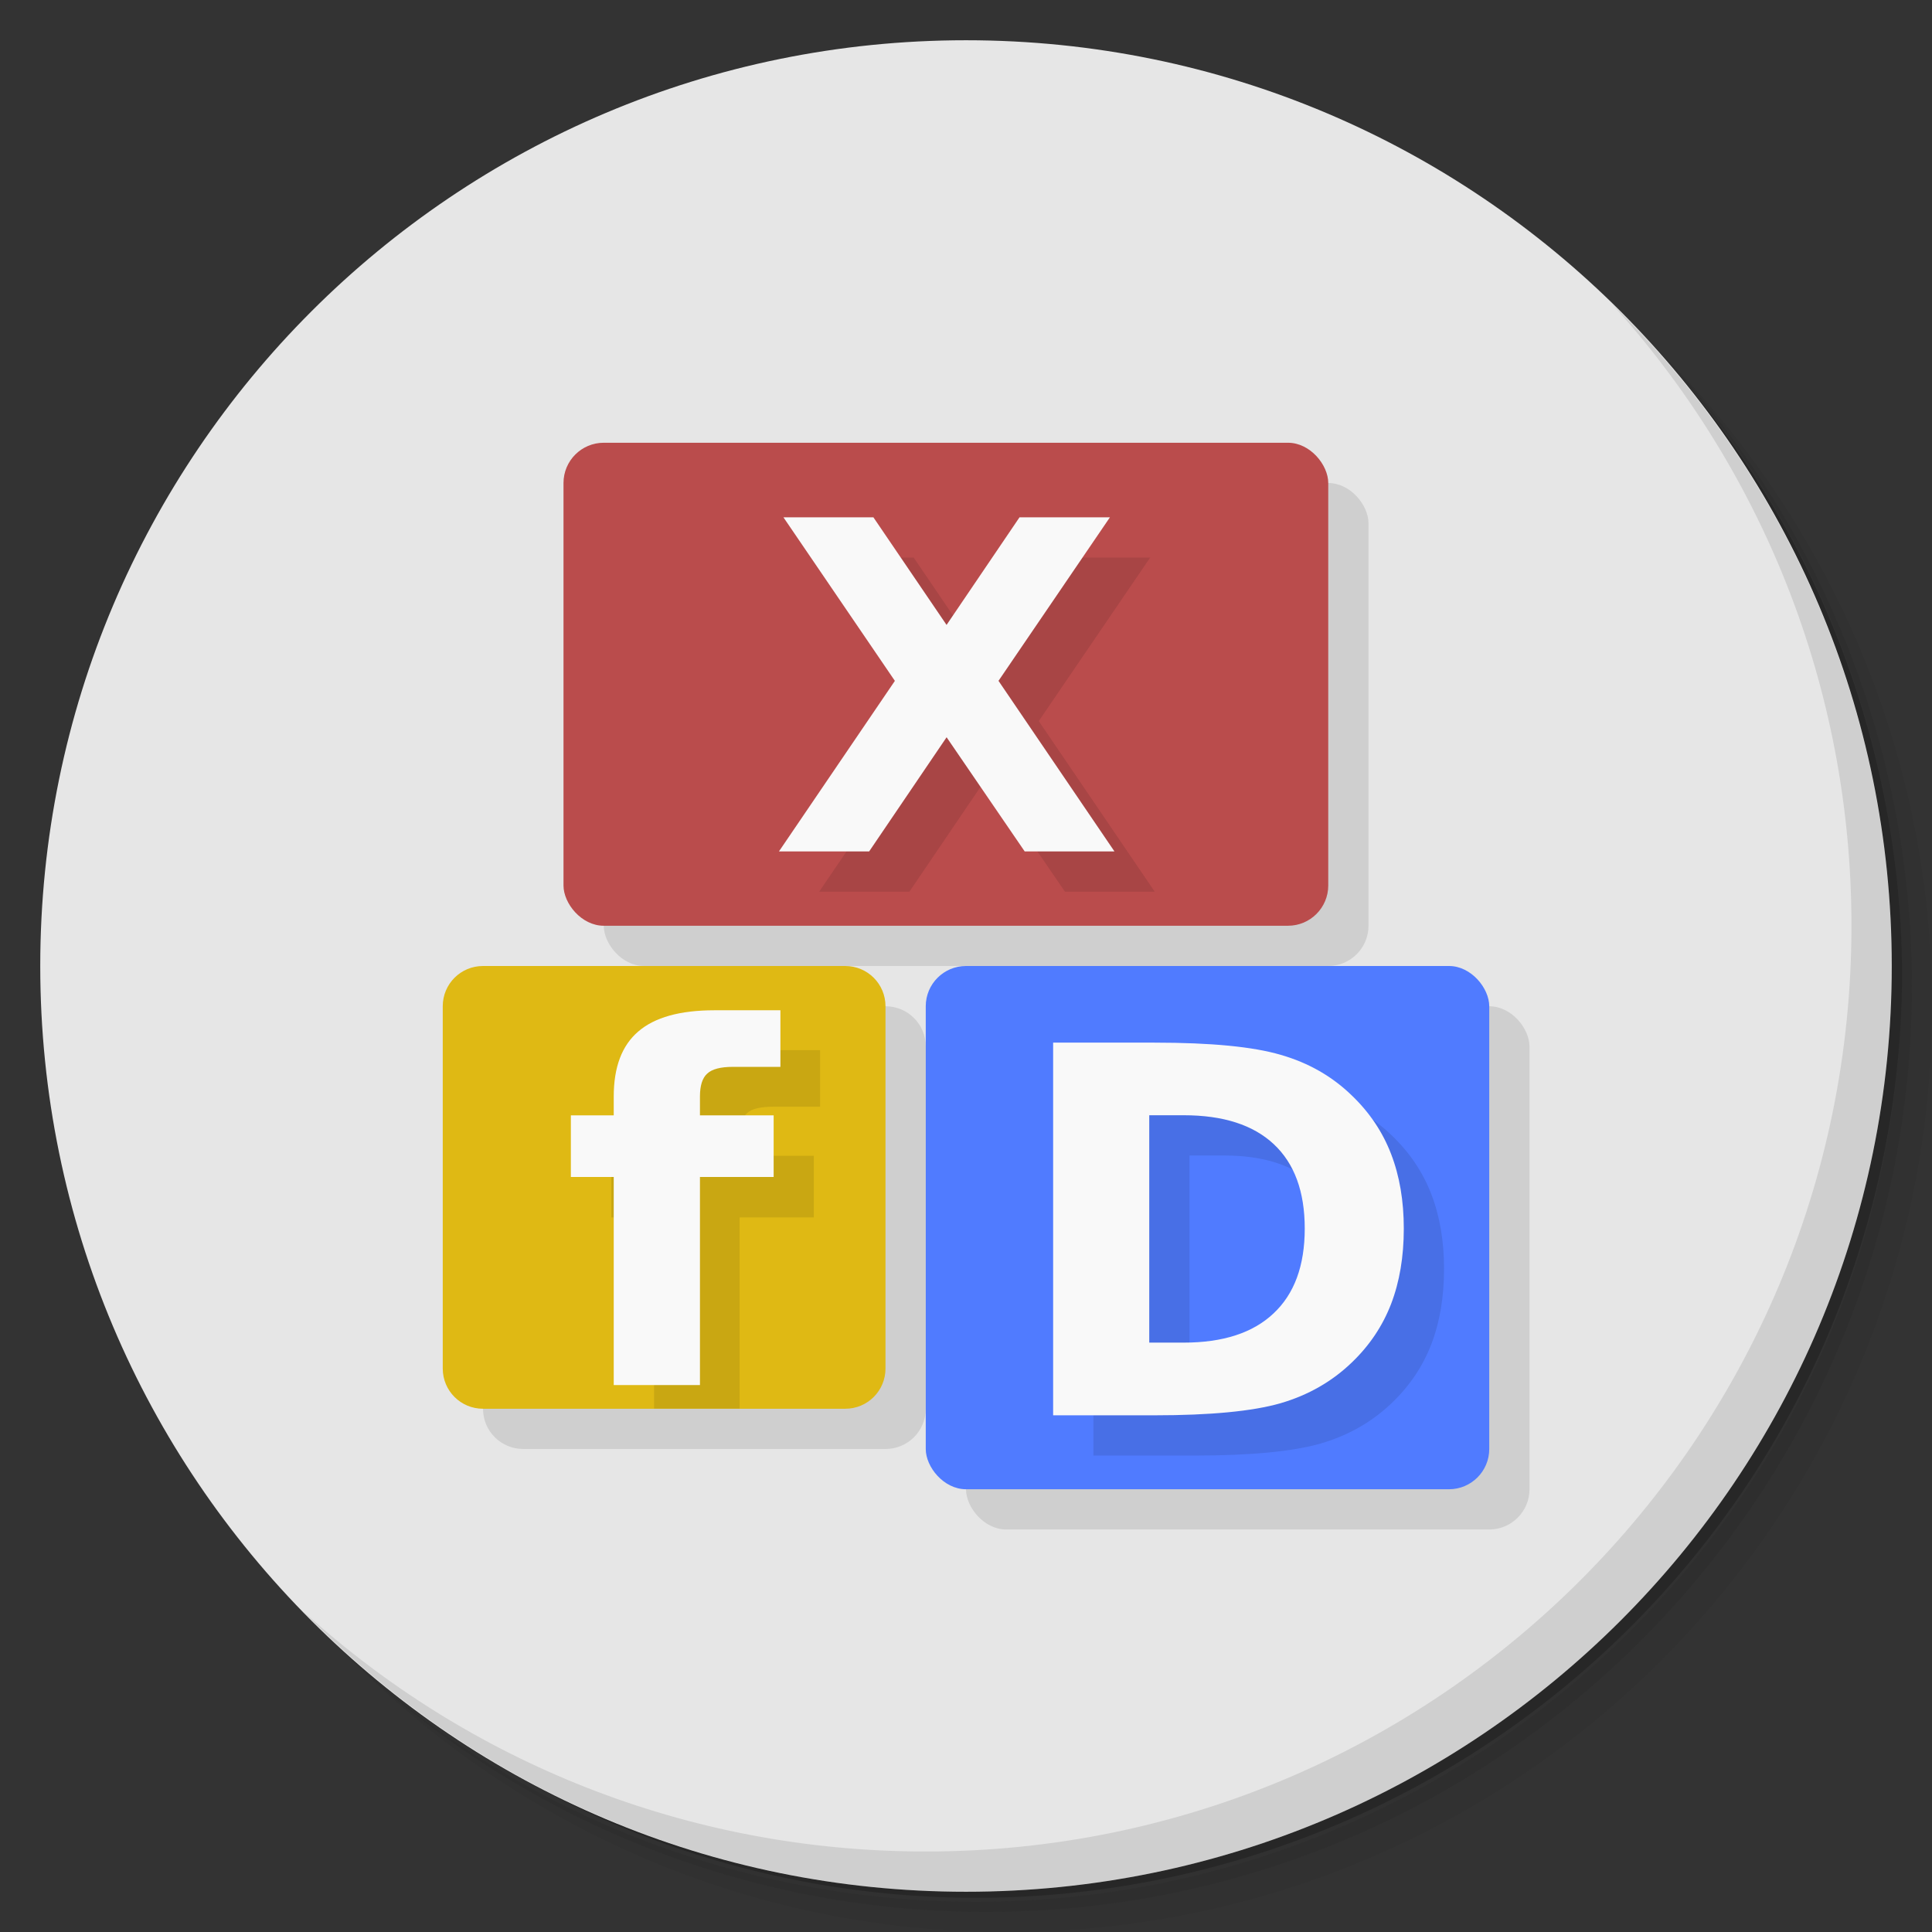 <?xml version="1.0" encoding="UTF-8" standalone="no"?>
<svg
   xmlns:dc="http://purl.org/dc/elements/1.1/"
   xmlns:cc="http://creativecommons.org/ns#"
   xmlns:rdf="http://www.w3.org/1999/02/22-rdf-syntax-ns#"
   xmlns:svg="http://www.w3.org/2000/svg"
   xmlns="http://www.w3.org/2000/svg"
   xmlns:sodipodi="http://sodipodi.sourceforge.net/DTD/sodipodi-0.dtd"
   xmlns:inkscape="http://www.inkscape.org/namespaces/inkscape"
   viewBox="0 0 48 48"
   id="svg2"
   version="1.1"
   inkscape:version="0.91 r13725"
   sodipodi:docname="xfdashboard.svg">
  <rect x="0" y="0" width="48" height="48" fill="#333333" stroke="none"/>
  <sodipodi:namedview
     pagecolor="#ffffff"
     bordercolor="#666666"
     borderopacity="1"
     objecttolerance="10"
     gridtolerance="10"
     guidetolerance="10"
     inkscape:pageopacity="0"
     inkscape:pageshadow="2"
     inkscape:window-width="767"
     inkscape:window-height="480"
     id="namedview61"
     showgrid="false"
     inkscape:zoom="4.9166667"
     inkscape:cx="24"
     inkscape:cy="24"
     inkscape:window-x="57"
     inkscape:window-y="31"
     inkscape:window-maximized="0"
     inkscape:current-layer="svg2" />
  <defs
     id="defs4">
    <linearGradient
       id="linearGradient3796"
       x1="1"
       x2="47"
       gradientUnits="userSpaceOnUse">
      <stop
         style="stop-color:#606163;stop-opacity:1"
         id="stop7" />
      <stop
         offset="1"
         style="stop-color:#6a6b6e;stop-opacity:1"
         id="stop9" />
    </linearGradient>
  </defs>
  <g
     id="g11">
    <path
       d="m 36.31 5 c 5.859 4.062 9.688 10.831 9.688 18.5 c 0 12.426 -10.07 22.5 -22.5 22.5 c -7.669 0 -14.438 -3.828 -18.5 -9.688 c 1.037 1.822 2.306 3.499 3.781 4.969 c 4.085 3.712 9.514 5.969 15.469 5.969 c 12.703 0 23 -10.298 23 -23 c 0 -5.954 -2.256 -11.384 -5.969 -15.469 c -1.469 -1.475 -3.147 -2.744 -4.969 -3.781 z m 4.969 3.781 c 3.854 4.113 6.219 9.637 6.219 15.719 c 0 12.703 -10.297 23 -23 23 c -6.081 0 -11.606 -2.364 -15.719 -6.219 c 4.16 4.144 9.883 6.719 16.219 6.719 c 12.703 0 23 -10.298 23 -23 c 0 -6.335 -2.575 -12.06 -6.719 -16.219 z"
       style="opacity:0.05"
       id="path13" />
    <path
       d="m 41.28 8.781 c 3.712 4.085 5.969 9.514 5.969 15.469 c 0 12.703 -10.297 23 -23 23 c -5.954 0 -11.384 -2.256 -15.469 -5.969 c 4.113 3.854 9.637 6.219 15.719 6.219 c 12.703 0 23 -10.298 23 -23 c 0 -6.081 -2.364 -11.606 -6.219 -15.719 z"
       style="opacity:0.1"
       id="path15" />
    <path
       d="m 31.25 2.375 c 8.615 3.154 14.75 11.417 14.75 21.13 c 0 12.426 -10.07 22.5 -22.5 22.5 c -9.708 0 -17.971 -6.135 -21.12 -14.75 a 23 23 0 0 0 44.875 -7 a 23 23 0 0 0 -16 -21.875 z"
       style="opacity:0.2"
       id="path17" />
  </g>
  <g
     transform="matrix(0,-1,1,0,0,48)"
     style="fill:#e6e6e6;fill-opacity:1"
     id="g19">
    <path
       d="M 24,1 C 36.703,1 47,11.297 47,24 47,36.703 36.703,47 24,47 11.297,47 1,36.703 1,24 1,11.297 11.297,1 24,1 z"
       id="path21"
       style="fill:#e6e6e6;fill-opacity:1" />
  </g>
  <rect
     rx="1"
     y="12"
     x="15"
     height="12"
     width="19"
     style="fill:#000;opacity:0.1;fill-opacity:1;stroke:none;fill-rule:nonzero"
     id="rect23" />
  <g
     id="g25">
    <path
       d="m 40.03 7.531 c 3.712 4.084 5.969 9.514 5.969 15.469 0 12.703 -10.297 23 -23 23 c -5.954 0 -11.384 -2.256 -15.469 -5.969 4.178 4.291 10.01 6.969 16.469 6.969 c 12.703 0 23 -10.298 23 -23 0 -6.462 -2.677 -12.291 -6.969 -16.469 z"
       style="opacity:0.1"
       id="path27" />
  </g>
  <rect
     width="19"
     height="12"
     x="14"
     y="11"
     rx="1"
     style="fill:#ba4c4c;opacity:1;fill-opacity:1;stroke:none;fill-rule:nonzero"
     id="rect29" />
  <path
     d="m 13 25 9 0 c 0.554 0 1 0.446 1 1 l 0 9 c 0 0.554 -0.446 1 -1 1 l -9 0 c -0.554 0 -1 -0.446 -1 -1 l 0 -9 c 0 -0.554 0.446 -1 1 -1 z"
     style="fill:#000;opacity:0.1;fill-opacity:1;stroke:none;fill-rule:nonzero"
     id="path31" />
  <path
     d="m 12 24 9 0 c 0.554 0 1 0.446 1 1 l 0 9 c 0 0.554 -0.446 1 -1 1 l -9 0 c -0.554 0 -1 -0.446 -1 -1 l 0 -9 c 0 -0.554 0.446 -1 1 -1 z"
     style="fill:#dfb914;fill-opacity:1;stroke:none;fill-rule:nonzero"
     id="path33" />
  <rect
     rx="1"
     y="25"
     x="24"
     height="13"
     width="14"
     style="fill:#000;opacity:0.1;fill-opacity:1;stroke:none;fill-rule:nonzero"
     id="rect35" />
  <rect
     width="14"
     height="13"
     x="23"
     y="24"
     rx="1"
     style="fill:#507bff;opacity:1;fill-opacity:1;stroke:none;fill-rule:nonzero"
     id="rect37" />
  <path
     d="m 18.75 26.09 c -0.854 0 -1.499 0.18 -1.906 0.531 c -0.407 0.347 -0.594 0.895 -0.594 1.625 l 0 0.469 l -1.063 0 l 0 1.531 l 1.063 0 l 0 4.75 l 2.125 0 l 0 -4.75 l 1.844 0 l 0 -1.531 l -1.844 0 l 0 -0.469 c 0 -0.271 0.068 -0.486 0.188 -0.594 c 0.12 -0.112 0.353 -0.156 0.656 -0.156 l 1.156 0 l 0 -1.406 l -1.625 0 z"
     style="fill:#000;opacity:0.1;fill-opacity:1;stroke:none"
     id="path39" />
  <g
     style="fill:#f9f9f9;fill-opacity:1;stroke:none"
     id="g41">
    <path
       d="m 19.389 25.1 0 1.406 -1.185 0 c -0.303 0 -0.515 0.056 -0.634 0.168 -0.12 0.108 -0.18 0.297 -0.18 0.569 l 0 0.467 1.831 0 0 1.532 -1.831 0 0 5.17 -2.142 0 0 -5.17 -1.065 0 0 -1.532 1.065 0 0 -0.467 c 0 -0.73 0.203 -1.269 0.61 -1.616 0.407 -0.351 1.037 -0.527 1.891 -0.527 l 1.64 0"
       id="path43" />
  </g>
  <g
     transform="translate(1,1)"
     style="fill:#000;opacity:0.1;fill-opacity:1;stroke:none"
     id="g45">
    <path
       d="m 28.553 27.708 0 5.649 0.856 0 c 0.976 0 1.72 -0.242 2.232 -0.726 0.517 -0.484 0.775 -1.186 0.775 -2.108 0 -0.918 -0.256 -1.616 -0.769 -2.096 -0.513 -0.48 -1.259 -0.719 -2.239 -0.719 l -0.856 0 m -2.387 -1.804 2.518 0 c 1.406 0 2.451 0.101 3.138 0.304 0.69 0.198 1.282 0.537 1.773 1.017 0.434 0.418 0.757 0.899 0.967 1.445 0.211 0.546 0.316 1.164 0.316 1.854 0 0.699 -0.105 1.323 -0.316 1.873 -0.211 0.546 -0.533 1.027 -0.967 1.445 -0.496 0.48 -1.091 0.821 -1.786 1.023 -0.695 0.198 -1.736 0.298 -3.125 0.298 l -2.518 0 0 -9.258"
       id="path47" />
  </g>
  <g
     style="fill:#f9f9f9;fill-opacity:1;stroke:none"
     id="g49">
    <path
       d="m 28.553 27.708 0 5.649 0.856 0 c 0.976 0 1.72 -0.242 2.232 -0.726 0.517 -0.484 0.775 -1.186 0.775 -2.108 0 -0.918 -0.256 -1.616 -0.769 -2.096 -0.513 -0.48 -1.259 -0.719 -2.239 -0.719 l -0.856 0 m -2.387 -1.804 2.518 0 c 1.406 0 2.451 0.101 3.138 0.304 0.69 0.198 1.282 0.537 1.773 1.017 0.434 0.418 0.757 0.899 0.967 1.445 0.211 0.546 0.316 1.164 0.316 1.854 0 0.699 -0.105 1.323 -0.316 1.873 -0.211 0.546 -0.533 1.027 -0.967 1.445 -0.496 0.48 -1.091 0.821 -1.786 1.023 -0.695 0.198 -1.736 0.298 -3.125 0.298 l -2.518 0 0 -9.258"
       id="path51" />
  </g>
  <g
     transform="translate(1,1)"
     style="fill:#000;opacity:0.1;fill-opacity:1;stroke:none"
     id="g53">
    <path
       d="m 24.808 16.916 2.88 4.237 -2.23 0 -1.94 -2.836 -1.924 2.836 -2.241 0 2.88 -4.237 -2.769 -4.064 2.235 0 1.818 2.674 1.813 -2.674 2.246 0 -2.769 4.064"
       id="path55" />
  </g>
  <g
     style="fill:#f9f9f9;fill-opacity:1;stroke:none"
     id="g57">
    <path
       d="m 24.808 16.916 2.88 4.237 -2.23 0 -1.94 -2.836 -1.924 2.836 -2.241 0 2.88 -4.237 -2.769 -4.064 2.235 0 1.818 2.674 1.813 -2.674 2.246 0 -2.769 4.064"
       id="path59" />
  </g>
</svg>
